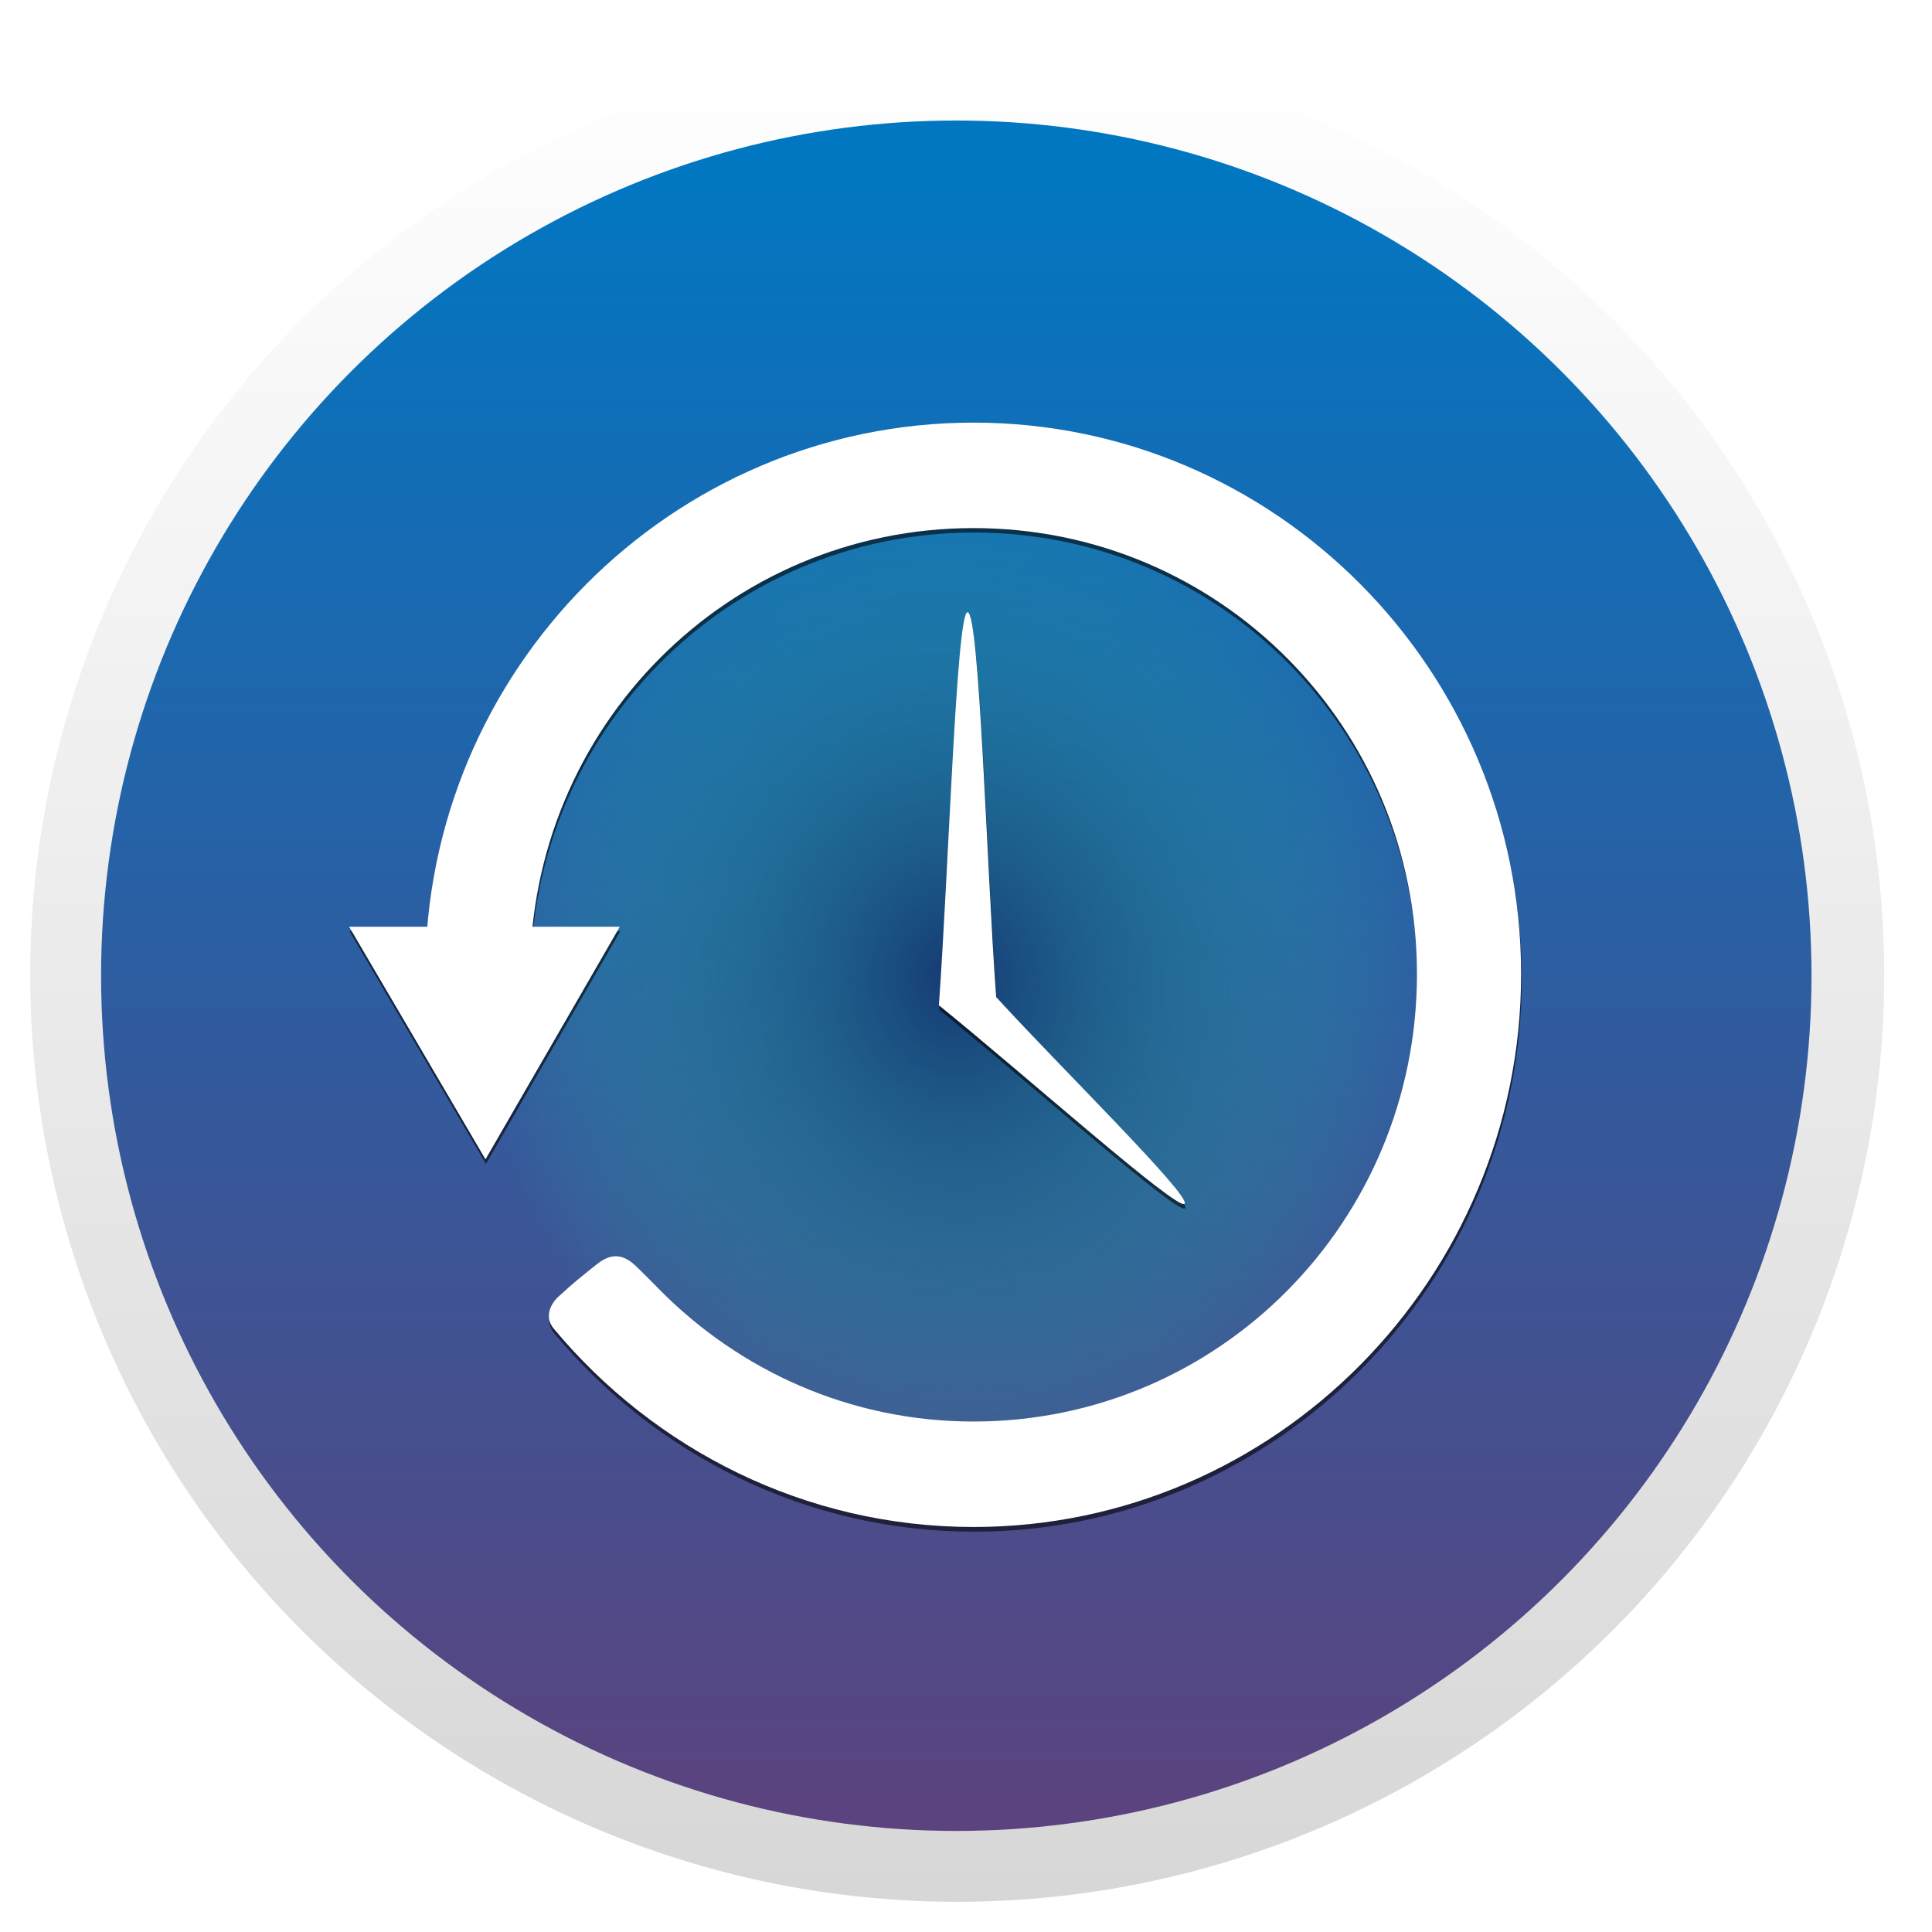 <svg xmlns="http://www.w3.org/2000/svg" height="128" width="128"><linearGradient id="a" gradientUnits="userSpaceOnUse" x1="64.828" x2="64.828" y1="927.266" y2="1049.85"><stop offset="0" stop-color="#fff"/><stop offset="1" stop-color="#d7d7d7"/></linearGradient><linearGradient id="b" gradientUnits="userSpaceOnUse" x1="69.197" x2="69.197" y1="934.995" y2="1050.603"><stop offset="0" stop-color="#0177c2"/><stop offset="1" stop-color="#60407b"/></linearGradient><radialGradient id="c" cx="511.5" cy="540.862" gradientTransform="matrix(.067 -.006 .007 .078 25.194 950.025)" gradientUnits="userSpaceOnUse" r="470.5"><stop offset="0" stop-color="#153972"/><stop offset="1" stop-color="#23bfb4" stop-opacity="0"/></radialGradient><filter id="e" color-interpolation-filters="sRGB" height="1.067" width="1.063" x="-.031" y="-.033"><feGaussianBlur stdDeviation=".733"/></filter><filter id="d" color-interpolation-filters="sRGB" height="1.293" width="1.293" x="-.146" y="-.146"><feGaussianBlur stdDeviation="6.913"/></filter><g transform="translate(0 -924.362)"><circle cx="63.417" cy="988.945" r="61.417" fill="url(#a)"/><circle cx="63.357" cy="989.006" r="56.66" fill="url(#b)"/><circle cx="63.357" cy="989.006" r="56.66" fill="url(#c)" filter="url(#d)"/><g opacity=".583" filter="url(#e)" transform="matrix(1.389 0 0 1.389 -97.695 -350.787)"><path d="M115.143 966.2c.456-6.25.837-18.75 1.367-18.75.58 0 .911 12.24 1.367 18.36 2.995 3.288 9.338 9.51 8.985 9.863-.34.34-7.813-6.315-11.72-9.472zM87.007 962.455H99.92l-6.407 11.097z"/><path d="M116.795 938.404c-14.408 0-26.156 11.799-26.156 26.312 0 .423.011.864.031 1.281l4.969-1.28c0-11.802 9.44-21.282 21.156-21.282s21.156 9.48 21.156 21.281c0 11.802-9.44 21.344-21.156 21.344-5.898 0-11.195-2.439-15.031-6.344 0 0-.68-.694-1.091-1.088-.755-.72-1.362-.463-1.878-.047-.605.484-1.132.895-1.719 1.448-.483.397-.763 1.057-.312 1.594 4.805 5.771 11.998 9.468 20.031 9.468 14.408 0 26.125-11.861 26.125-26.375 0-14.513-11.717-26.312-26.125-26.312z"/></g><g fill="#fff"><path d="M62.203 990.963c.633-8.679 1.163-26.038 1.898-26.038.805 0 1.266 16.997 1.899 25.496 4.159 4.565 12.968 13.206 12.476 13.697-.472.472-10.849-8.77-16.273-13.155zM23.131 985.761h17.932l-8.897 15.41z"/><path d="M64.497 952.362c-20.008 0-36.322 16.385-36.322 36.54 0 .587.016 1.199.043 1.78l6.9-1.78c0-16.388 13.11-29.553 29.38-29.553 16.269 0 29.379 13.165 29.379 29.553s-13.11 29.64-29.38 29.64c-8.19 0-15.546-3.387-20.873-8.81 0 0-.943-.964-1.516-1.51-1.048-1-1.89-.644-2.608-.066-.839.671-1.57 1.243-2.386 2.01-.671.552-1.06 1.468-.434 2.213 6.673 8.016 16.662 13.15 27.817 13.15 20.009 0 36.28-16.473 36.28-36.627 0-20.155-16.271-36.54-36.28-36.54z"/></g></g></svg>